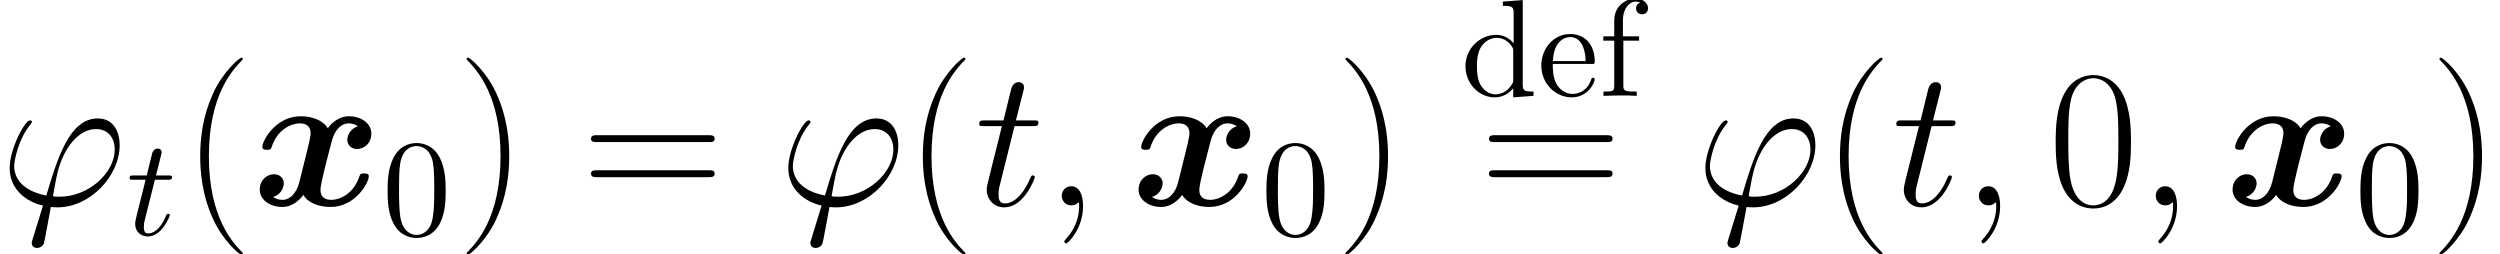 <?xml version='1.0' encoding='UTF-8'?>
<!-- This file was generated by dvisvgm 2.1.3 -->
<svg height='20.576pt' version='1.1' viewBox='132.061 83.802 202.13 20.576' width='202.13pt' xmlns='http://www.w3.org/2000/svg' xmlns:xlink='http://www.w3.org/1999/xlink'>
<defs>
<path d='M4.878 3.889C4.878 3.873 4.878 3.842 4.83 3.794C4.097 3.045 2.136 1.004 2.136 -3.969S4.065 -10.967 4.846 -11.764C4.846 -11.78 4.878 -11.812 4.878 -11.86S4.83 -11.939 4.766 -11.939C4.591 -11.939 3.236 -10.76 2.455 -9.006C1.658 -7.237 1.435 -5.515 1.435 -3.985C1.435 -2.837 1.546 -0.893 2.503 1.164C3.268 2.821 4.575 3.985 4.766 3.985C4.846 3.985 4.878 3.953 4.878 3.889Z' id='g4-40'/>
<path d='M4.192 -3.969C4.192 -5.117 4.081 -7.062 3.124 -9.118C2.359 -10.776 1.052 -11.939 0.861 -11.939C0.813 -11.939 0.749 -11.923 0.749 -11.844C0.749 -11.812 0.765 -11.796 0.781 -11.764C1.546 -10.967 3.491 -8.942 3.491 -3.985C3.491 0.988 1.562 3.013 0.781 3.81C0.765 3.842 0.749 3.858 0.749 3.889C0.749 3.969 0.813 3.985 0.861 3.985C1.036 3.985 2.391 2.805 3.172 1.052C3.969 -0.717 4.192 -2.439 4.192 -3.969Z' id='g4-41'/>
<path d='M6.695 -5.117C6.695 -6.089 6.679 -7.747 6.009 -9.022C5.42 -10.138 4.479 -10.537 3.65 -10.537C2.885 -10.537 1.913 -10.186 1.307 -9.038C0.669 -7.843 0.606 -6.36 0.606 -5.117C0.606 -4.208 0.622 -2.821 1.116 -1.61C1.801 0.032 3.029 0.255 3.65 0.255C4.384 0.255 5.499 -0.048 6.153 -1.562C6.631 -2.662 6.695 -3.953 6.695 -5.117ZM3.65 0C2.63 0 2.024 -0.877 1.801 -2.088C1.626 -3.029 1.626 -4.399 1.626 -5.292C1.626 -6.52 1.626 -7.54 1.833 -8.512C2.136 -9.867 3.029 -10.281 3.65 -10.281C4.304 -10.281 5.149 -9.851 5.452 -8.544C5.659 -7.635 5.675 -6.567 5.675 -5.292C5.675 -4.256 5.675 -2.981 5.483 -2.04C5.149 -0.303 4.208 0 3.65 0Z' id='g4-48'/>
<path d='M10.25 -5.117C10.489 -5.117 10.728 -5.117 10.728 -5.388C10.728 -5.675 10.457 -5.675 10.186 -5.675H1.275C1.004 -5.675 0.733 -5.675 0.733 -5.388C0.733 -5.117 0.972 -5.117 1.211 -5.117H10.25ZM10.186 -2.279C10.457 -2.279 10.728 -2.279 10.728 -2.566C10.728 -2.837 10.489 -2.837 10.25 -2.837H1.211C0.972 -2.837 0.733 -2.837 0.733 -2.566C0.733 -2.279 1.004 -2.279 1.275 -2.279H10.186Z' id='g4-61'/>
<path d='M8.544 -6.392C7.97 -6.233 7.683 -5.691 7.683 -5.292C7.683 -4.941 7.954 -4.559 8.48 -4.559C9.038 -4.559 9.628 -5.021 9.628 -5.802C9.628 -6.647 8.783 -7.205 7.811 -7.205C6.902 -7.205 6.312 -6.52 6.105 -6.233C5.707 -6.902 4.814 -7.205 3.905 -7.205C1.897 -7.205 0.813 -5.244 0.813 -4.718C0.813 -4.495 1.052 -4.495 1.196 -4.495C1.387 -4.495 1.498 -4.495 1.562 -4.702C2.024 -6.153 3.172 -6.631 3.826 -6.631C4.431 -6.631 4.718 -6.344 4.718 -5.834C4.718 -5.531 4.495 -4.655 4.352 -4.081L3.81 -1.897C3.571 -0.925 2.997 -0.446 2.455 -0.446C2.375 -0.446 2.008 -0.446 1.69 -0.685C2.264 -0.845 2.55 -1.387 2.55 -1.785C2.55 -2.136 2.279 -2.519 1.753 -2.519C1.196 -2.519 0.606 -2.056 0.606 -1.275C0.606 -0.43 1.451 0.128 2.423 0.128C3.332 0.128 3.921 -0.558 4.129 -0.845C4.527 -0.175 5.42 0.128 6.328 0.128C8.337 0.128 9.421 -1.833 9.421 -2.359C9.421 -2.582 9.182 -2.582 9.038 -2.582C8.847 -2.582 8.735 -2.582 8.671 -2.375C8.209 -0.925 7.062 -0.446 6.408 -0.446C5.802 -0.446 5.515 -0.733 5.515 -1.243C5.515 -1.578 5.723 -2.423 5.866 -3.013C5.978 -3.427 6.344 -4.926 6.424 -5.181C6.663 -6.137 7.221 -6.631 7.779 -6.631C7.859 -6.631 8.225 -6.631 8.544 -6.392Z' id='g0-120'/>
<path d='M2.299 -4.463H3.347C3.571 -4.463 3.682 -4.463 3.682 -4.686C3.682 -4.809 3.571 -4.809 3.37 -4.809H2.388C2.79 -6.394 2.845 -6.617 2.845 -6.684C2.845 -6.873 2.711 -6.985 2.522 -6.985C2.488 -6.985 2.176 -6.974 2.075 -6.583L1.64 -4.809H0.591C0.368 -4.809 0.257 -4.809 0.257 -4.597C0.257 -4.463 0.346 -4.463 0.569 -4.463H1.551C0.748 -1.294 0.703 -1.105 0.703 -0.904C0.703 -0.301 1.127 0.123 1.73 0.123C2.868 0.123 3.504 -1.506 3.504 -1.596C3.504 -1.707 3.414 -1.707 3.37 -1.707C3.269 -1.707 3.258 -1.674 3.202 -1.551C2.723 -0.391 2.131 -0.123 1.752 -0.123C1.518 -0.123 1.406 -0.268 1.406 -0.636C1.406 -0.904 1.428 -0.982 1.473 -1.172L2.299 -4.463Z' id='g1-116'/>
<path d='M5.133 -3.571C5.133 -4.463 5.077 -5.356 4.686 -6.182C4.173 -7.253 3.258 -7.431 2.79 -7.431C2.12 -7.431 1.306 -7.141 0.848 -6.103C0.491 -5.334 0.435 -4.463 0.435 -3.571C0.435 -2.734 0.48 -1.73 0.937 -0.881C1.417 0.022 2.232 0.245 2.778 0.245C3.381 0.245 4.229 0.011 4.72 -1.049C5.077 -1.819 5.133 -2.689 5.133 -3.571ZM2.778 0C2.343 0 1.685 -0.279 1.484 -1.35C1.361 -2.02 1.361 -3.046 1.361 -3.704C1.361 -4.419 1.361 -5.155 1.451 -5.758C1.663 -7.085 2.499 -7.186 2.778 -7.186C3.147 -7.186 3.883 -6.985 4.095 -5.88C4.207 -5.255 4.207 -4.407 4.207 -3.704C4.207 -2.868 4.207 -2.109 4.084 -1.395C3.917 -0.335 3.28 0 2.778 0Z' id='g3-48'/>
<path d='M4.24 -0.614V0.123L5.88 0V-0.346C5.099 -0.346 5.01 -0.424 5.01 -0.971V-7.744L3.403 -7.621V-7.275C4.184 -7.275 4.274 -7.197 4.274 -6.65V-4.24C3.95 -4.642 3.47 -4.932 2.868 -4.932C1.551 -4.932 0.379 -3.838 0.379 -2.399C0.379 -0.982 1.473 0.123 2.745 0.123C3.459 0.123 3.961 -0.257 4.24 -0.614ZM4.24 -3.604V-1.317C4.24 -1.116 4.24 -1.093 4.117 -0.904C3.783 -0.368 3.28 -0.123 2.801 -0.123C2.299 -0.123 1.897 -0.413 1.629 -0.837C1.339 -1.294 1.306 -1.93 1.306 -2.388C1.306 -2.801 1.328 -3.47 1.651 -3.972C1.886 -4.318 2.31 -4.686 2.912 -4.686C3.303 -4.686 3.771 -4.519 4.117 -4.017C4.24 -3.827 4.24 -3.805 4.24 -3.604Z' id='g3-100'/>
<path d='M1.25 -2.812C1.317 -4.474 2.254 -4.753 2.633 -4.753C3.783 -4.753 3.894 -3.247 3.894 -2.812H1.25ZM1.239 -2.578H4.352C4.597 -2.578 4.631 -2.578 4.631 -2.812C4.631 -3.917 4.028 -4.999 2.633 -4.999C1.339 -4.999 0.312 -3.85 0.312 -2.455C0.312 -0.96 1.484 0.123 2.767 0.123C4.128 0.123 4.631 -1.116 4.631 -1.328C4.631 -1.439 4.541 -1.462 4.486 -1.462C4.385 -1.462 4.363 -1.395 4.34 -1.306C3.95 -0.156 2.946 -0.156 2.834 -0.156C2.276 -0.156 1.83 -0.491 1.573 -0.904C1.239 -1.439 1.239 -2.176 1.239 -2.578Z' id='g3-101'/>
<path d='M1.953 -4.809V-6.103C1.953 -7.085 2.488 -7.621 2.979 -7.621C3.013 -7.621 3.18 -7.621 3.347 -7.543C3.214 -7.498 3.013 -7.353 3.013 -7.074C3.013 -6.818 3.191 -6.594 3.492 -6.594C3.816 -6.594 3.983 -6.818 3.983 -7.085C3.983 -7.498 3.571 -7.866 2.979 -7.866C2.198 -7.866 1.25 -7.275 1.25 -6.092V-4.809H0.368V-4.463H1.25V-0.848C1.25 -0.346 1.127 -0.346 0.379 -0.346V0C0.815 -0.011 1.339 -0.033 1.651 -0.033C2.098 -0.033 2.622 -0.033 3.068 0V-0.346H2.834C2.008 -0.346 1.986 -0.469 1.986 -0.87V-4.463H3.258V-4.809H1.953Z' id='g3-102'/>
<path d='M4.798 -0.701C4.527 -0.701 4.288 -0.701 4.288 -0.781C4.288 -0.813 4.559 -2.311 4.655 -2.662C5.165 -4.702 6.376 -6.169 7.763 -6.169C8.799 -6.169 9.277 -5.388 9.277 -4.511C9.277 -2.694 7.237 -0.701 4.798 -0.701ZM4.113 0.128C4.208 0.143 4.368 0.159 4.655 0.159C7.269 0.159 9.676 -2.359 9.676 -4.878C9.676 -5.85 9.245 -7.03 7.906 -7.03C5.611 -7.03 4.639 -3.794 3.746 -0.797C1.913 -1.148 1.148 -2.12 1.148 -3.188C1.148 -3.618 1.482 -5.324 2.407 -6.472C2.582 -6.679 2.582 -6.711 2.582 -6.743C2.582 -6.87 2.455 -6.87 2.423 -6.87C1.993 -6.87 0.781 -4.543 0.781 -3.029C0.781 -1.243 2.184 -0.271 3.475 0.016L2.646 2.71C2.566 2.949 2.566 2.981 2.566 3.045C2.566 3.427 2.949 3.443 2.981 3.443C3.14 3.443 3.427 3.379 3.555 3.061C3.602 2.917 4.049 0.446 4.113 0.128Z' id='g2-39'/>
<path d='M3.108 0.064C3.108 -0.861 2.805 -1.546 2.152 -1.546C1.642 -1.546 1.387 -1.132 1.387 -0.781S1.626 0 2.168 0C2.375 0 2.55 -0.064 2.694 -0.207C2.726 -0.239 2.742 -0.239 2.758 -0.239C2.79 -0.239 2.79 -0.016 2.79 0.064C2.79 0.59 2.694 1.626 1.769 2.662C1.594 2.853 1.594 2.885 1.594 2.917C1.594 2.997 1.674 3.076 1.753 3.076C1.881 3.076 3.108 1.897 3.108 0.064Z' id='g2-59'/>
<path d='M3.204 -6.408H4.67C4.973 -6.408 5.133 -6.408 5.133 -6.695C5.133 -6.87 5.037 -6.87 4.718 -6.87H3.316L3.905 -9.198C3.969 -9.421 3.969 -9.453 3.969 -9.564C3.969 -9.819 3.762 -9.963 3.555 -9.963C3.427 -9.963 3.061 -9.915 2.933 -9.405L2.311 -6.87H0.813C0.494 -6.87 0.351 -6.87 0.351 -6.567C0.351 -6.408 0.462 -6.408 0.765 -6.408H2.184L1.132 -2.2C1.004 -1.642 0.956 -1.482 0.956 -1.275C0.956 -0.526 1.482 0.159 2.375 0.159C3.985 0.159 4.846 -2.168 4.846 -2.279C4.846 -2.375 4.782 -2.423 4.686 -2.423C4.655 -2.423 4.591 -2.423 4.559 -2.359C4.543 -2.343 4.527 -2.327 4.415 -2.072C4.081 -1.275 3.347 -0.159 2.423 -0.159C1.945 -0.159 1.913 -0.558 1.913 -0.909C1.913 -0.925 1.913 -1.227 1.961 -1.419L3.204 -6.408Z' id='g2-116'/>
</defs>
<g id='page1'>
<use x='132.061' xlink:href='#g2-39' y='100.407'/>
<use x='142.285' xlink:href='#g1-116' y='102.798'/>
<use x='146.813' xlink:href='#g4-40' y='100.407'/>
<use x='152.458' xlink:href='#g0-120' y='100.407'/>
<use x='162.963' xlink:href='#g3-48' y='102.798'/>
<use x='169.04' xlink:href='#g4-41' y='100.407'/>
<use x='179.113' xlink:href='#g4-61' y='100.407'/>
<use x='195.015' xlink:href='#g2-39' y='100.407'/>
<use x='205.239' xlink:href='#g4-40' y='100.407'/>
<use x='210.884' xlink:href='#g2-116' y='100.407'/>
<use x='216.52' xlink:href='#g2-59' y='100.407'/>
<use x='223.513' xlink:href='#g0-120' y='100.407'/>
<use x='234.018' xlink:href='#g3-48' y='102.798'/>
<use x='240.095' xlink:href='#g4-41' y='100.407'/>
<use x='250.168' xlink:href='#g3-100' y='91.551'/>
<use x='256.367' xlink:href='#g3-101' y='91.551'/>
<use x='261.326' xlink:href='#g3-102' y='91.551'/>
<use x='251.714' xlink:href='#g4-61' y='100.407'/>
<use x='269.163' xlink:href='#g2-39' y='100.407'/>
<use x='279.388' xlink:href='#g4-40' y='100.407'/>
<use x='285.032' xlink:href='#g2-116' y='100.407'/>
<use x='290.669' xlink:href='#g2-59' y='100.407'/>
<use x='297.661' xlink:href='#g4-48' y='100.407'/>
<use x='304.971' xlink:href='#g2-59' y='100.407'/>
<use x='311.964' xlink:href='#g0-120' y='100.407'/>
<use x='322.469' xlink:href='#g3-48' y='102.798'/>
<use x='328.546' xlink:href='#g4-41' y='100.407'/>
</g>
</svg>